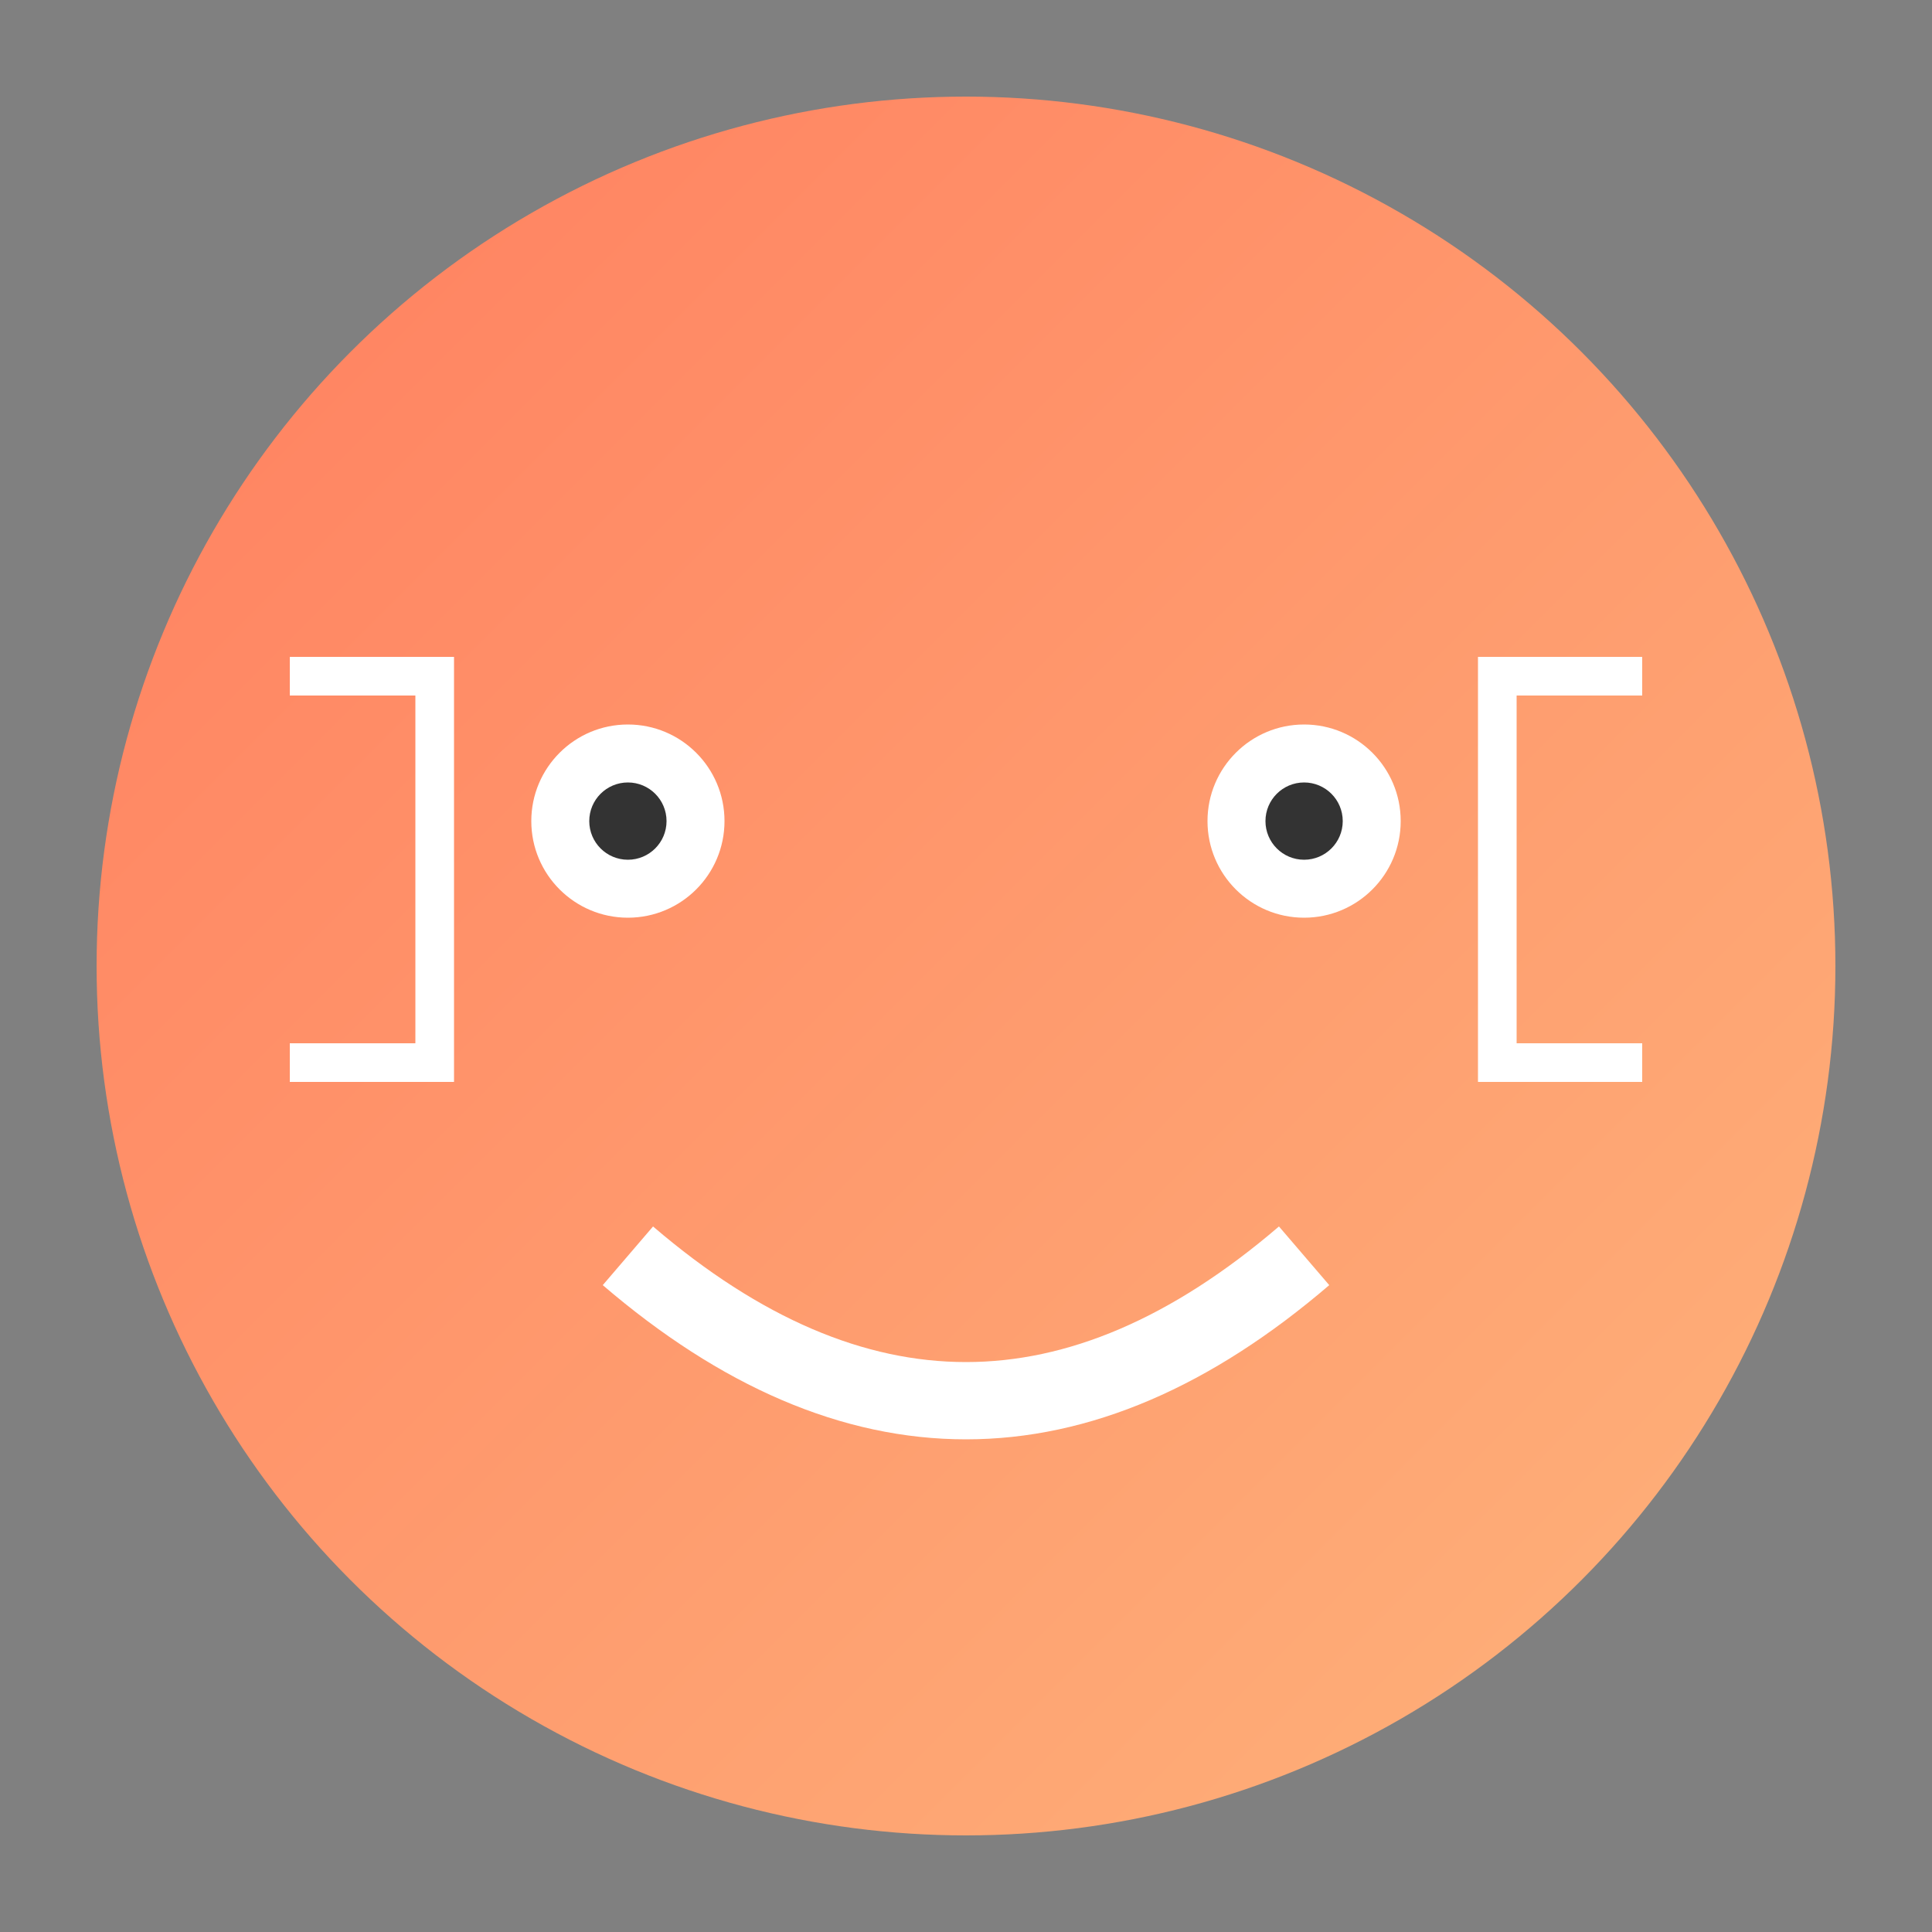<svg xmlns="http://www.w3.org/2000/svg" width="200" height="200" viewBox="0 0 200 200">
  <rect x="0" y="0" width="200" height="200" fill="#808080" stroke="none"/>
  <defs>
    <linearGradient id="gradientBg1" x1="0%" y1="0%" x2="100%" y2="100%">
      <stop offset="0%" style="stop-color:#ff7e5f;stop-opacity:1" />
      <stop offset="100%" style="stop-color:#feb47b;stop-opacity:1" />
    </linearGradient>
  </defs>
  <circle cx="100" cy="100" r="90" fill="url(#gradientBg1)"/>
  <circle cx="65" cy="85" r="10" fill="white"/>
  <circle cx="135" cy="85" r="10" fill="white"/>
  <path d="M65,130 Q100,160 135,130" stroke="white" stroke-width="8" fill="none"/>
  <circle cx="65" cy="85" r="4" fill="#333"/>
  <circle cx="135" cy="85" r="4" fill="#333"/>
  <path d="M30,70 L45,70 L45,110 L30,110" stroke="white" stroke-width="4" fill="none"/>
  <path d="M170,70 L155,70 L155,110 L170,110" stroke="white" stroke-width="4" fill="none"/>
</svg>
